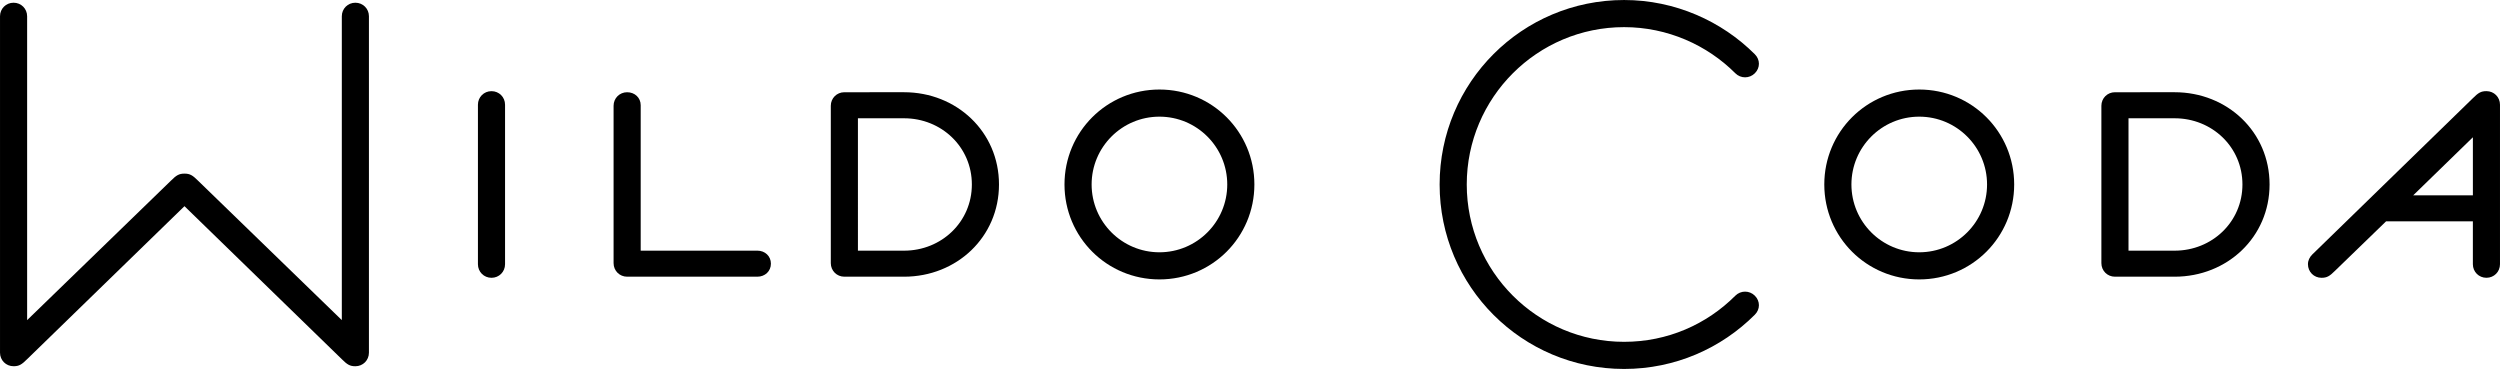 <?xml version="1.0" encoding="UTF-8" standalone="no"?>
<!-- Created with Inkscape (http://www.inkscape.org/) -->

<svg
   xmlns:dc="http://purl.org/dc/elements/1.1/"
   xmlns:cc="http://creativecommons.org/ns#"
   xmlns:rdf="http://www.w3.org/1999/02/22-rdf-syntax-ns#"
   xmlns:svg="http://www.w3.org/2000/svg"
   xmlns="http://www.w3.org/2000/svg"
   xmlns:sodipodi="http://sodipodi.sourceforge.net/DTD/sodipodi-0.dtd"
   xmlns:inkscape="http://www.inkscape.org/namespaces/inkscape"
   width="247.98mm"
   height="36.596mm"
   viewBox="0 0 247.98 36.596"
   version="1.1"
   id="svg8"
   inkscape:version="0.92.3 (2405546, 2018-03-11)"
   sodipodi:docname="logo_vecto.svg">
  <defs
     id="defs2" />
  <sodipodi:namedview
     id="base"
     pagecolor="#ffffff"
     bordercolor="#666666"
     borderopacity="1.0"
     inkscape:pageopacity="0.0"
     inkscape:pageshadow="2"
     inkscape:zoom="1.6396039"
     inkscape:cx="458.53124"
     inkscape:cy="-7.9251833"
     inkscape:document-units="mm"
     inkscape:current-layer="layer1"
     showgrid="false"
     inkscape:window-width="1920"
     inkscape:window-height="1016"
     inkscape:window-x="0"
     inkscape:window-y="27"
     inkscape:window-maximized="1" />
  <g
     inkscape:label="Calque 1"
     inkscape:groupmode="layer"
     id="layer1"
     transform="translate(-22.44,-78.766)">
    <g
       aria-label="Wildo Coda"
       style="font-style:normal;font-weight:normal;font-size:53.818px;line-height:1.25;font-family:sans-serif;letter-spacing:0px;word-spacing:0px;fill:#000000;fill-opacity:1;stroke:none;stroke-width:1.345"
       id="text3715">
      <path
         d="m 40.738,99.217 15.607,15.177 c 0.538,0.538 0.807,0.7 1.345,0.7 0.753,0 1.345,-0.592 1.345,-1.345 V 80.381 c 0,-0.753 -0.592,-1.345 -1.345,-1.345 -0.753,0 -1.345,0.592 -1.345,1.345 v 30.138 l -14.262,-13.831 c -0.538,-0.538 -0.807,-0.7 -1.345,-0.7 -0.538,0 -0.807,0.161 -1.345,0.7 l -14.262,13.831 V 80.381 c 0,-0.753 -0.592,-1.345 -1.345,-1.345 -0.753,0 -1.345,0.592 -1.345,1.345 v 33.367 c 0,0.753 0.592,1.345 1.345,1.345 0.538,0 0.807,-0.161 1.345,-0.7 z"
         style="font-style:normal;font-variant:normal;font-weight:normal;font-stretch:normal;font-family:Estilo;-inkscape-font-specification:Estilo;stroke-width:1.345"
         id="path9" />
      <path
         d="m 72.537,89.153 c 0,-0.753 -0.592,-1.345 -1.345,-1.345 -0.753,0 -1.345,0.592 -1.345,1.345 v 15.823 c 0,0.753 0.592,1.345 1.345,1.345 0.753,0 1.345,-0.592 1.345,-1.345 z"
         style="font-style:normal;font-variant:normal;font-weight:normal;font-stretch:normal;font-family:Estilo;-inkscape-font-specification:Estilo;stroke-width:1.345"
         id="path11" />
      <path
         d="m 85.992,89.207 c 0,-0.753 -0.592,-1.292 -1.345,-1.292 -0.753,0 -1.345,0.592 -1.345,1.345 v 15.607 c 0,0.753 0.592,1.345 1.345,1.345 h 12.916 c 0.753,0 1.345,-0.538 1.345,-1.292 0,-0.753 -0.592,-1.292 -1.345,-1.292 H 85.992 Z"
         style="font-style:normal;font-variant:normal;font-weight:normal;font-stretch:normal;font-family:Estilo;-inkscape-font-specification:Estilo;stroke-width:1.345"
         id="path13" />
      <path
         d="m 106.194,87.915 c -0.753,0 -1.345,0.592 -1.345,1.345 v 15.607 c 0,0.753 0.592,1.345 1.345,1.345 h 5.92 c 5.22,0 9.418,-3.929 9.418,-9.149 0,-5.22 -4.198,-9.149 -9.418,-9.149 z m 5.92,2.583 c 3.713,0 6.727,2.852 6.727,6.566 0,3.713 -3.014,6.566 -6.727,6.566 h -4.575 V 90.499 Z"
         style="font-style:normal;font-variant:normal;font-weight:normal;font-stretch:normal;font-family:Estilo;-inkscape-font-specification:Estilo;stroke-width:1.345"
         id="path15" />
      <path
         d="m 128.029,97.064 c 0,5.22 4.198,9.418 9.418,9.418 5.22,0 9.418,-4.198 9.418,-9.418 0,-5.22 -4.198,-9.418 -9.418,-9.418 -5.22,0 -9.418,4.198 -9.418,9.418 z m 2.691,0 c 0,-3.713 3.014,-6.727 6.727,-6.727 3.713,0 6.727,3.014 6.727,6.727 0,3.713 -3.014,6.727 -6.727,6.727 -3.713,0 -6.727,-3.014 -6.727,-6.727 z"
         style="font-style:normal;font-variant:normal;font-weight:normal;font-stretch:normal;font-family:Estilo;-inkscape-font-specification:Estilo;stroke-width:1.345"
         id="path17" />
      <path
         d="m 194.57,108.097 c -2.852,2.852 -6.727,4.575 -11.033,4.575 -8.611,0 -15.607,-6.996 -15.607,-15.607 0,-8.611 6.996,-15.607 15.607,-15.607 4.305,0 8.234,1.776 11.033,4.575 0.538,0.538 1.399,0.538 1.937,0 0.538,-0.538 0.538,-1.345 0,-1.884 -3.283,-3.283 -7.911,-5.382 -12.97,-5.382 -10.118,0 -18.298,8.18 -18.298,18.298 0,10.118 8.18,18.298 18.298,18.298 5.059,0 9.633,-2.045 12.97,-5.382 0.538,-0.538 0.538,-1.345 0,-1.884 -0.538,-0.538 -1.399,-0.538 -1.937,0 z"
         style="font-style:normal;font-variant:normal;font-weight:normal;font-stretch:normal;font-family:Estilo;-inkscape-font-specification:Estilo;stroke-width:1.345"
         id="path19" />
      <path
         d="m 203.395,97.064 c 0,5.22 4.198,9.418 9.418,9.418 5.22,0 9.418,-4.198 9.418,-9.418 0,-5.22 -4.198,-9.418 -9.418,-9.418 -5.22,0 -9.418,4.198 -9.418,9.418 z m 2.691,0 c 0,-3.713 3.014,-6.727 6.727,-6.727 3.713,0 6.727,3.014 6.727,6.727 0,3.713 -3.014,6.727 -6.727,6.727 -3.713,0 -6.727,-3.014 -6.727,-6.727 z"
         style="font-style:normal;font-variant:normal;font-weight:normal;font-stretch:normal;font-family:Estilo;-inkscape-font-specification:Estilo;stroke-width:1.345"
         id="path21" />
      <path
         d="m 232.225,87.915 c -0.753,0 -1.345,0.592 -1.345,1.345 v 15.607 c 0,0.753 0.592,1.345 1.345,1.345 h 5.92 c 5.22,0 9.418,-3.929 9.418,-9.149 0,-5.22 -4.198,-9.149 -9.418,-9.149 z m 5.92,2.583 c 3.713,0 6.727,2.852 6.727,6.566 0,3.713 -3.014,6.566 -6.727,6.566 h -4.575 V 90.499 Z"
         style="font-style:normal;font-variant:normal;font-weight:normal;font-stretch:normal;font-family:Estilo;-inkscape-font-specification:Estilo;stroke-width:1.345"
         id="path23" />
      <path
         d="m 254.06,105.621 c -0.538,0.538 -0.807,0.7 -1.345,0.7 -0.753,0 -1.345,-0.592 -1.345,-1.345 0,-0.377 0.161,-0.7 0.431,-0.969 L 267.729,88.507 c 0.538,-0.538 0.807,-0.7 1.345,-0.7 0.753,0 1.345,0.592 1.345,1.345 v 15.823 c 0,0.753 -0.592,1.345 -1.345,1.345 -0.753,0 -1.345,-0.592 -1.345,-1.345 v -4.252 h -8.611 z m 13.67,-13.239 -5.92,5.759 h 5.92 z"
         style="font-style:normal;font-variant:normal;font-weight:normal;font-stretch:normal;font-family:Estilo;-inkscape-font-specification:Estilo;stroke-width:1.345"
         id="path25" />
    </g>
  </g>
</svg>
